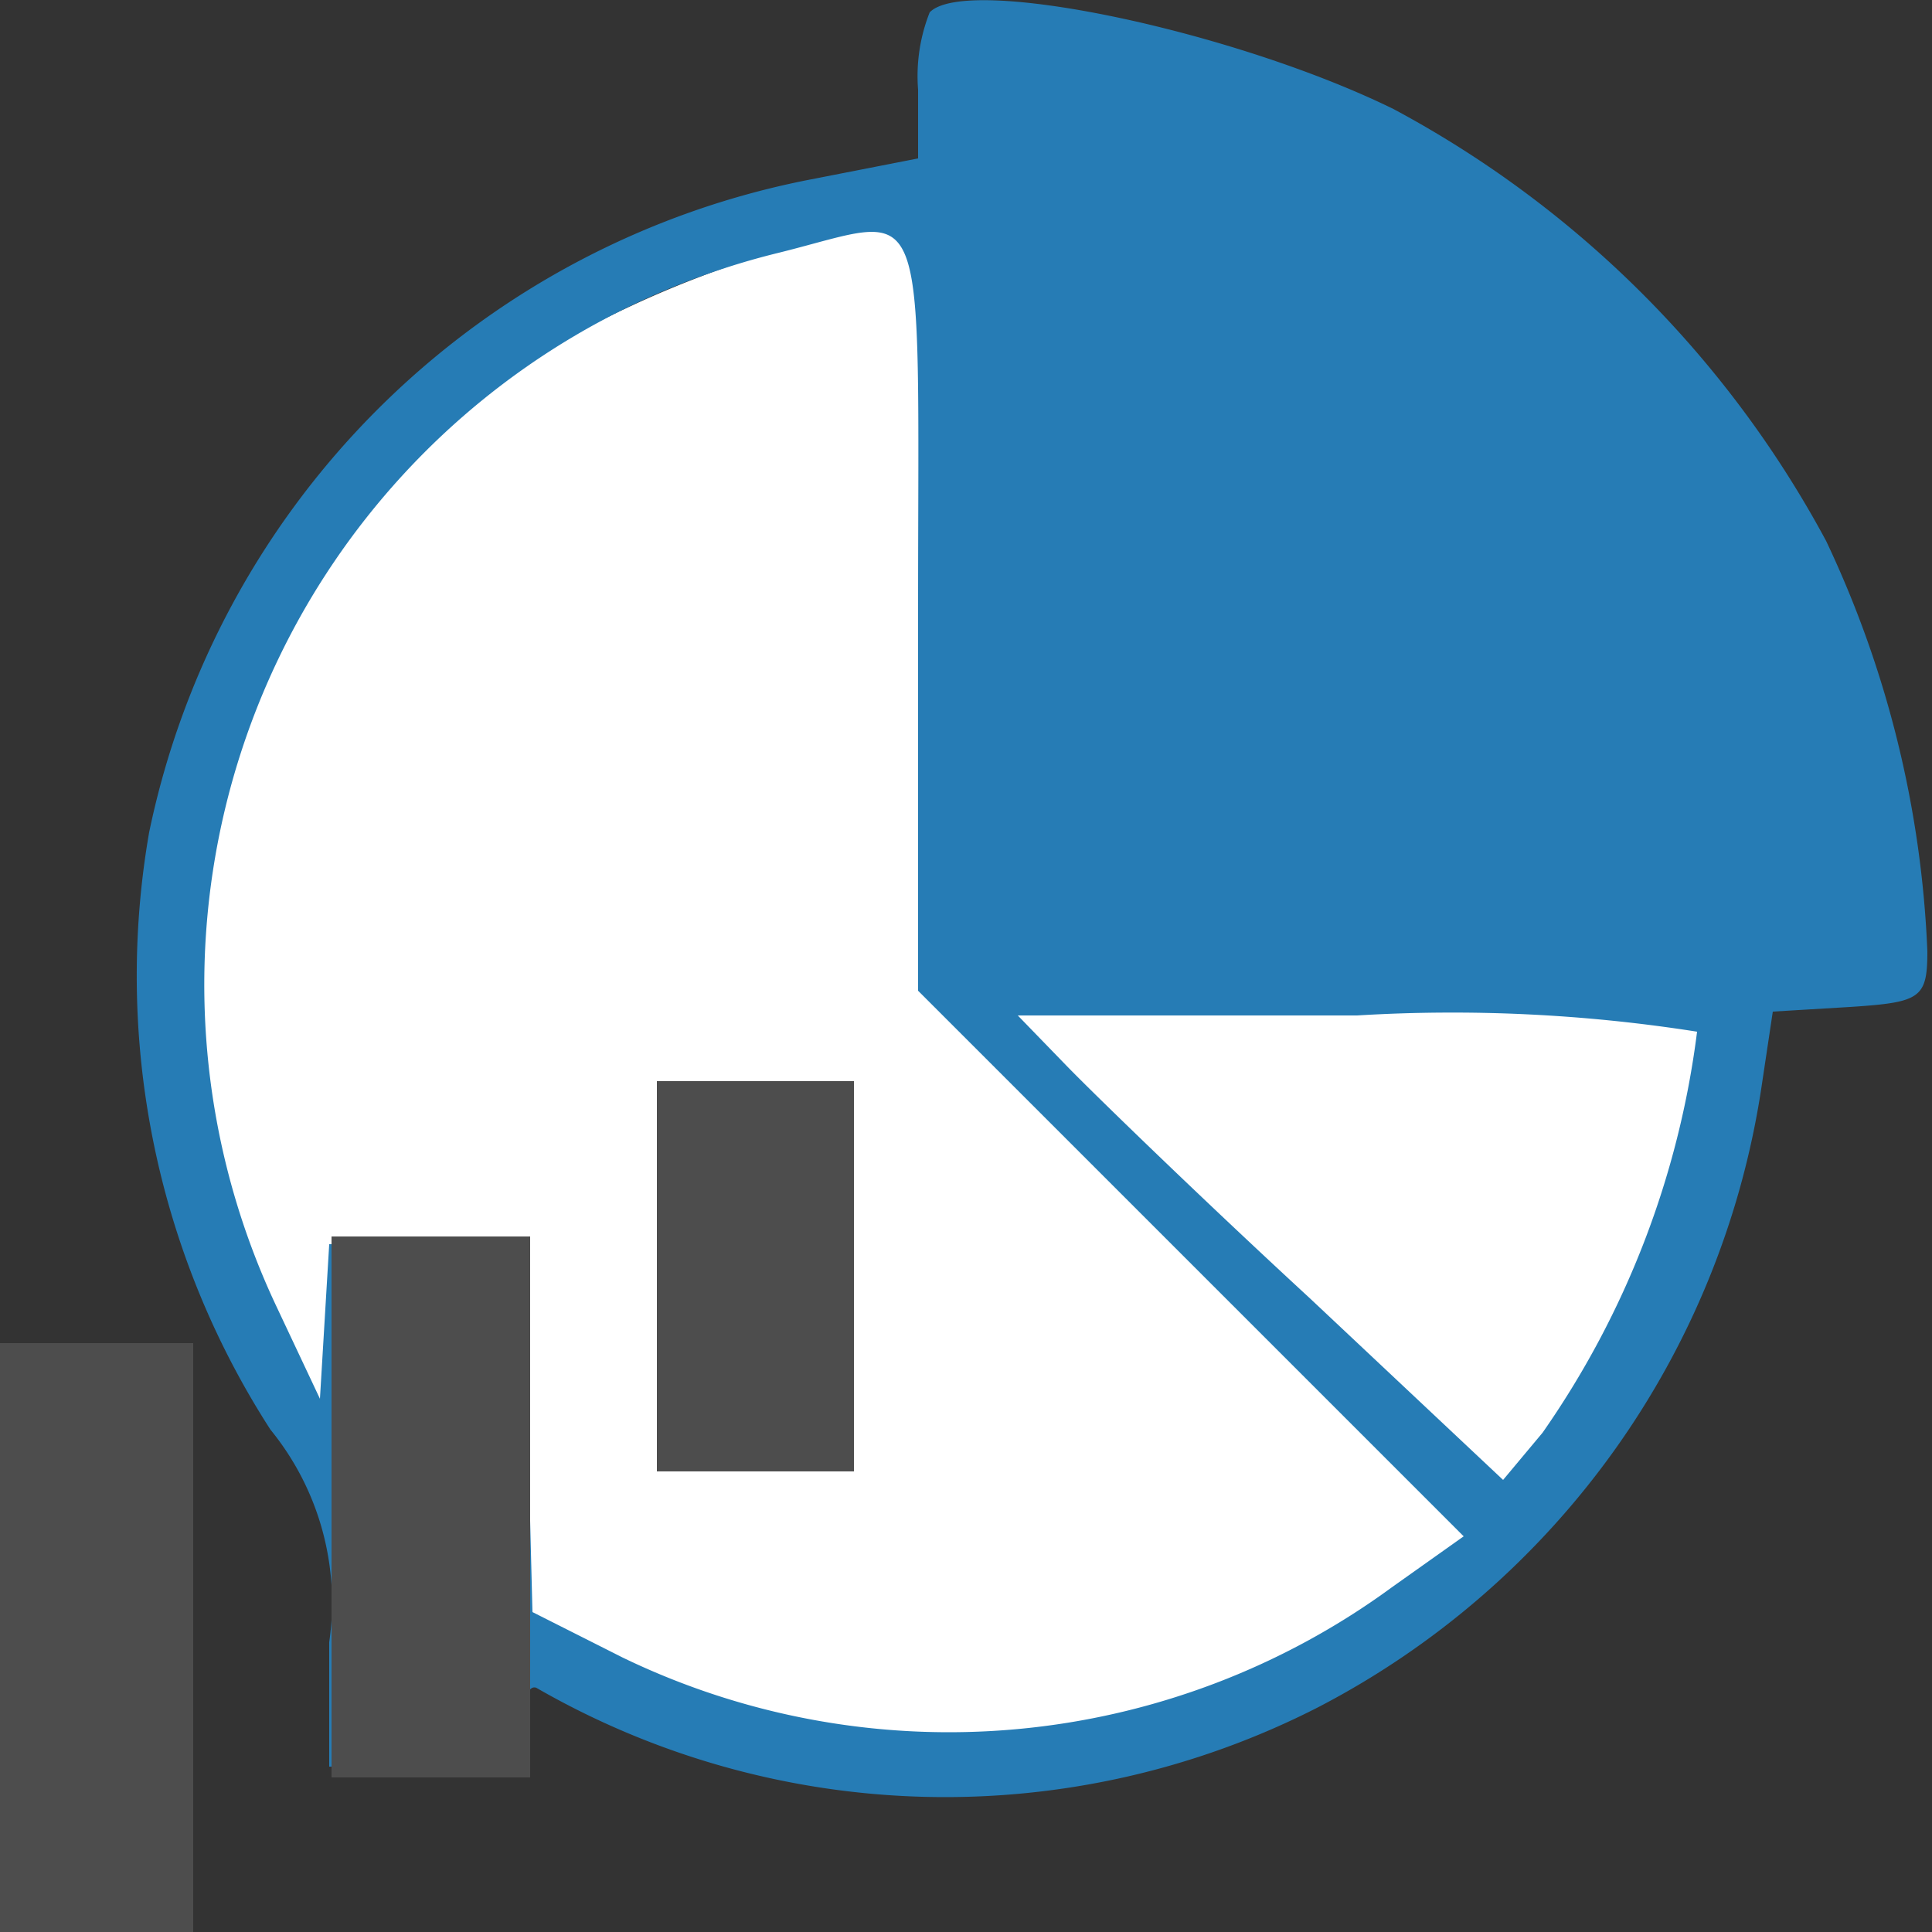 <svg id="Capa_1" data-name="Capa 1" xmlns="http://www.w3.org/2000/svg" viewBox="0 0 25 25"><rect x="0" y="0" width="25" height="25" fill="#333333" stroke="none"/><defs><style>.cls-1{fill:#fff;}.cls-2{fill:#267cb5;}.cls-3{fill:#4d4d4d;}</style></defs><title>analitica-web</title><path class="cls-1" d="M19.5,20.5a10,10,0,0,1-5,3l-.16,0c-1.6.41-4.35.27-8.84-3a9.9,9.9,0,0,1-3-7,9.9,9.9,0,0,1,3-7,13.75,13.75,0,0,1,6-3c6.24-1.34,11.19,2.37,12,3a20.44,20.44,0,0,1-1,9,20.07,20.07,0,0,1-2.76,4.72Z" transform="translate(-0.5 -0.5)"/><path class="cls-2" d="M12.53.66a2.24,2.24,0,0,0-.15,1v.89L11,2.82a10.85,10.85,0,0,0-8.57,8.45A10.83,10.83,0,0,0,4,19a3.54,3.54,0,0,1,.76,2.75v1.61H6c1.23,0,1.27,0,1.27-.55,0-.3.06-.51.17-.47a10.6,10.6,0,0,0,10.12.25,10.86,10.86,0,0,0,5.73-8l.15-1,1-.06c.91-.06,1-.11,1-.72A13.69,13.69,0,0,0,24.13,7.5a13.68,13.68,0,0,0-5.6-5.59C16.45.89,13,.17,12.53.66Zm-.15,7.73v4.93l3.52,3.52,3.54,3.54-.93.66a9.7,9.7,0,0,1-9.95.91l-1.17-.59L7.33,19,7.27,16.6H4.76l-.06,1-.06,1-.57-1.21A9.75,9.75,0,0,1,10.58,3.77C12.55,3.28,12.38,2.84,12.38,8.39Zm10.08,5.46a11.58,11.58,0,0,1-2,5.19l-.51.61-2.5-2.35c-1.4-1.29-2.8-2.65-3.14-3l-.64-.66h4.39A20.39,20.39,0,0,1,22.46,13.85Z" transform="translate(-0.5 -0.5)"/><path class="cls-3" d="M9,17v2.54h2.55V14.49H9Z" transform="translate(-0.5 -0.5)"/><path class="cls-3" d="M.5,21.69V25.5H3V17.88H.5Z" transform="translate(-0.5 -0.5)"/><path class="cls-3" d="M4.79,20v3.5H7.36v-7H4.79Z" transform="translate(-0.5 -0.5)"/></svg>